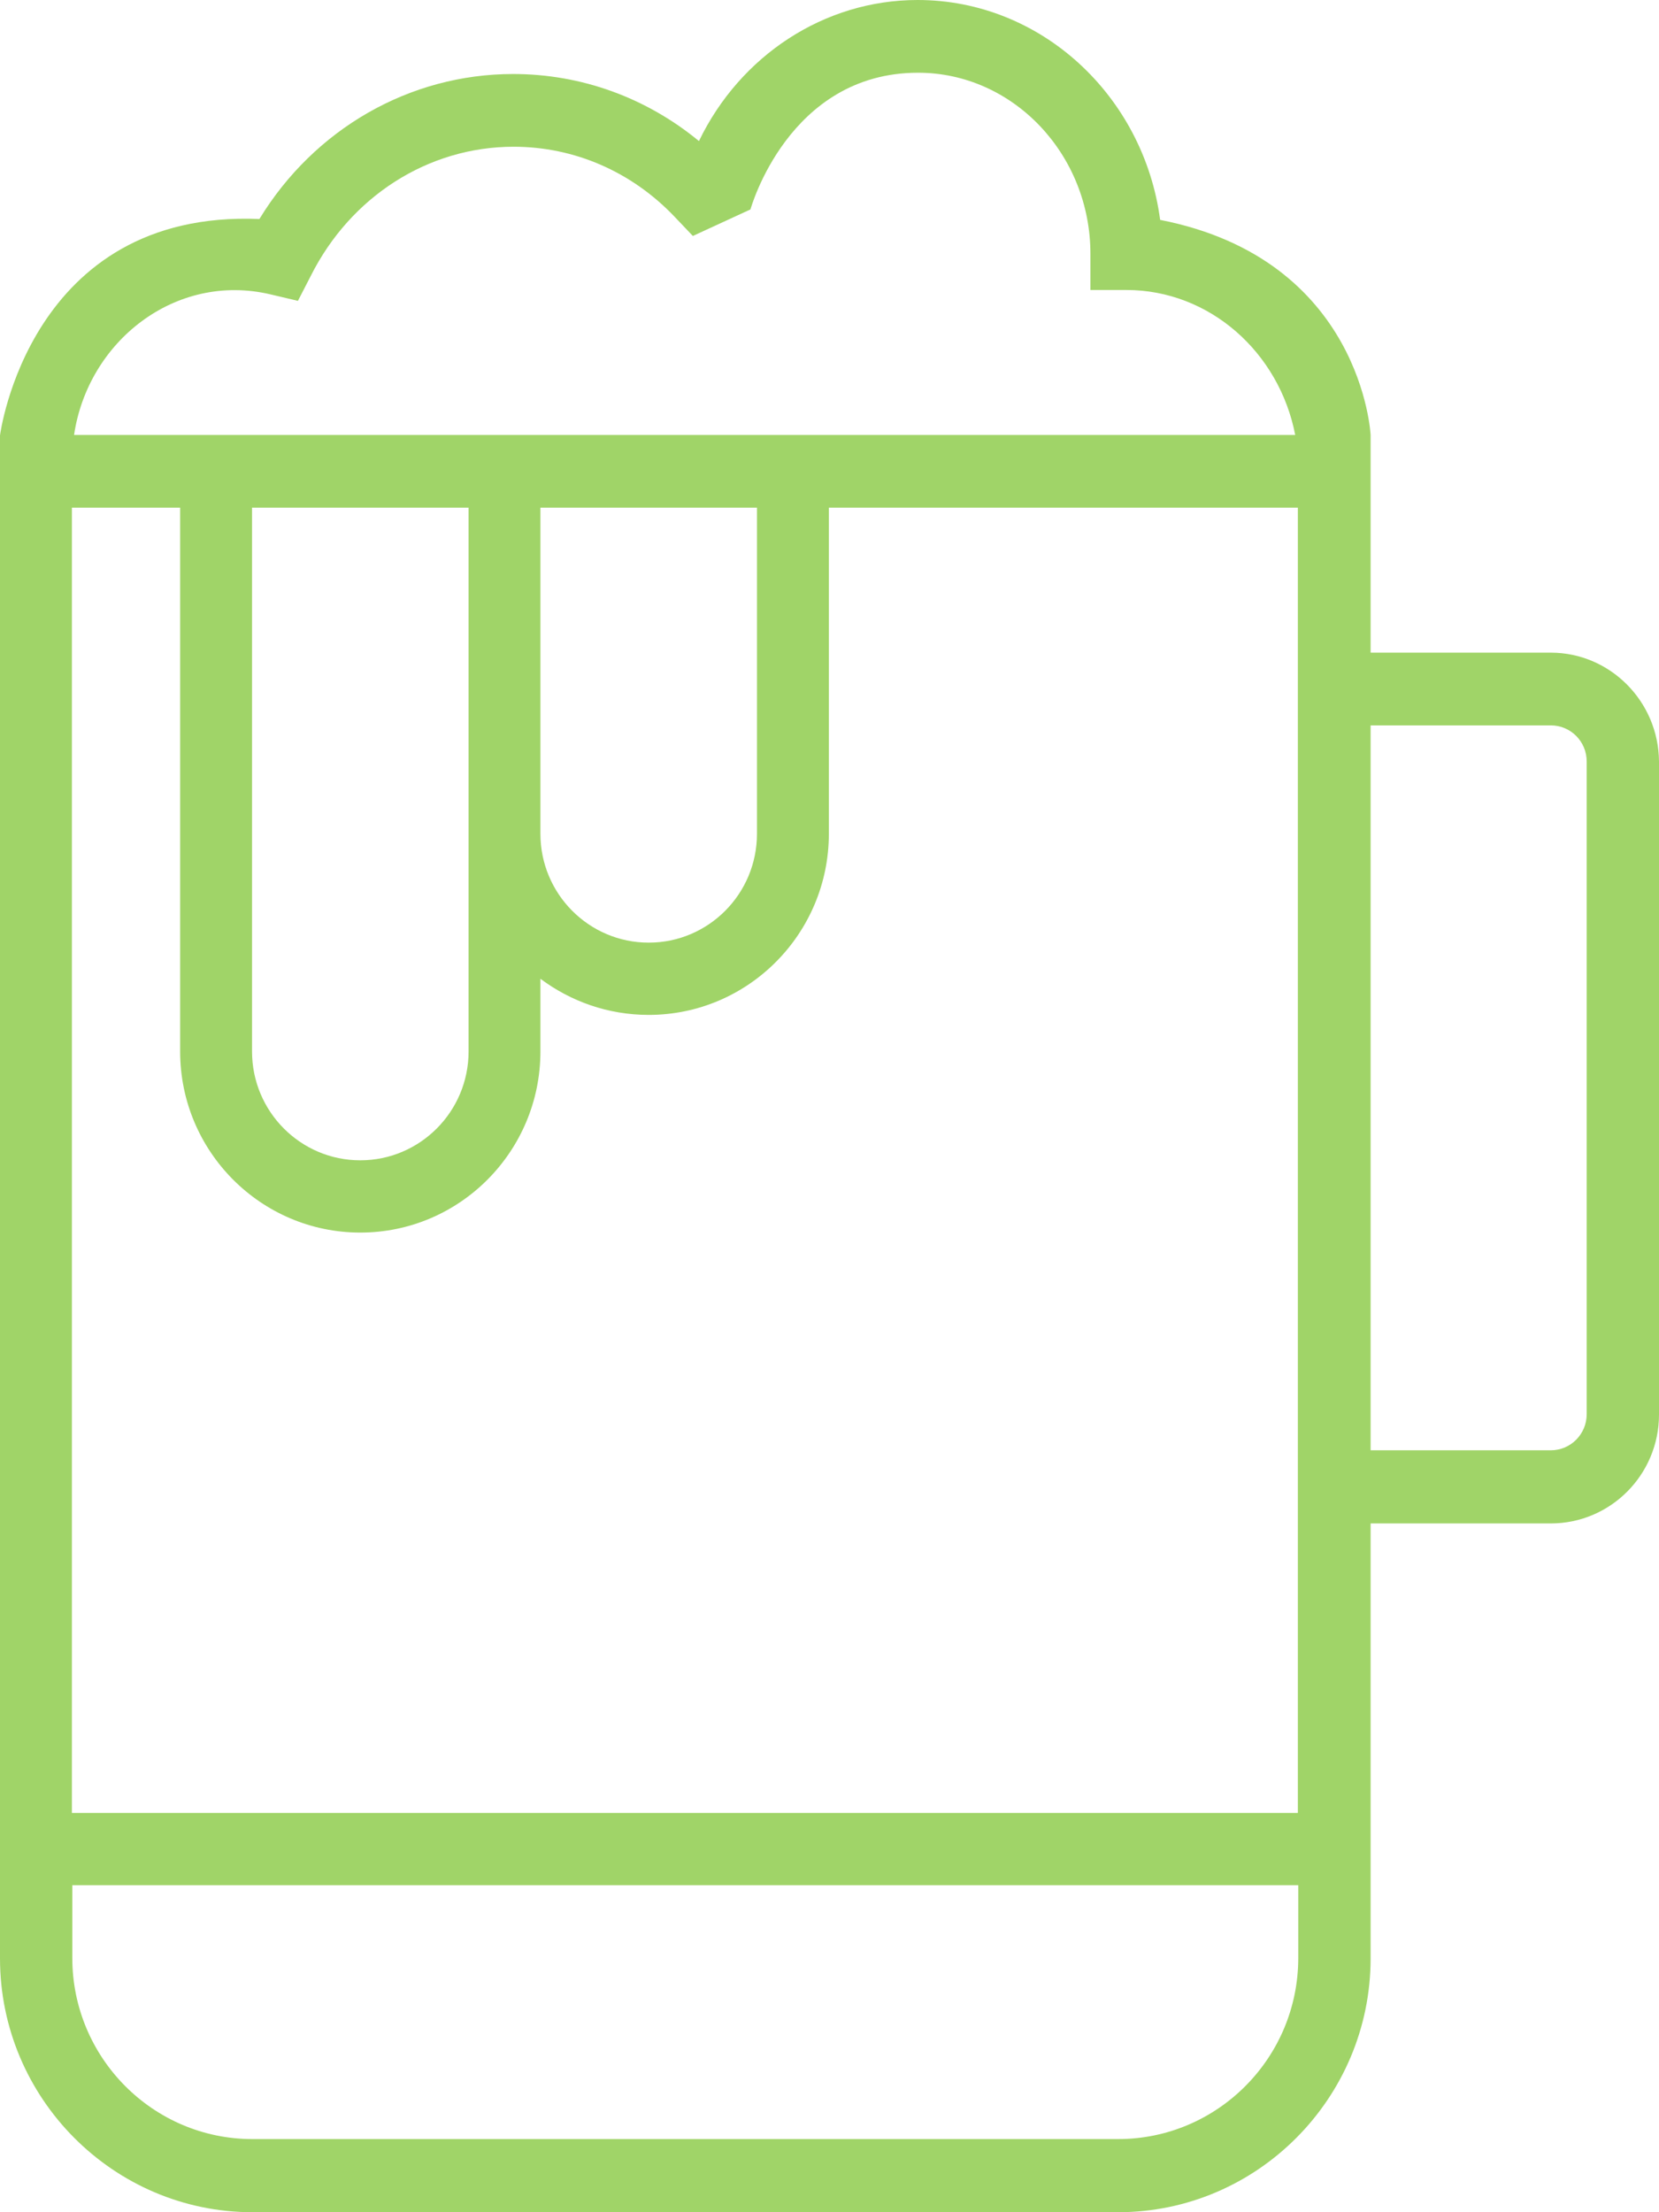 <?xml version="1.0" encoding="UTF-8"?>
<svg width="36px" height="48px" viewBox="0 0 36 48" version="1.1" xmlns="http://www.w3.org/2000/svg" xmlns:xlink="http://www.w3.org/1999/xlink">
    <!-- Generator: Sketch 43.1 (39012) - http://www.bohemiancoding.com/sketch -->
    <title>Shape</title>
    <desc>Created with Sketch.</desc>
    <defs></defs>
    <g id="Page-1" stroke="none" stroke-width="1" fill="none" fill-rule="evenodd">
        <g id="Website" transform="translate(-252, -9094)" fill-rule="nonzero" fill="#A0D468">
            <g id="Entrada" transform="translate(0, 8408)">
                <g id="Group-35" transform="translate(250, 431)">
                    <g id="Group-31" transform="translate(2, 255)">
                        <path d="M33.651,14.161 L29.742,14.161 L29.742,9.438 C29.742,9.438 29.563,5.63 25.175,4.771 C24.818,2.078 22.59,0 19.912,0 C17.883,0 16.06,1.209 15.167,3.061 C14.02,2.116 12.611,1.606 11.135,1.606 C8.89,1.606 6.822,2.796 5.629,4.752 C0.63,4.544 0,9.447 0,9.447 L0,42.492 C0,45.525 2.462,48 5.478,48 L24.263,48 C27.28,48 29.742,45.525 29.742,42.492 L29.742,33.055 L33.651,33.055 C34.948,33.055 36,31.997 36,30.693 L36,16.523 C35.991,15.219 34.938,14.161 33.651,14.161 Z M5.864,6.386 L6.465,6.528 L6.747,5.98 C7.612,4.261 9.294,3.184 11.145,3.184 C12.46,3.184 13.701,3.722 14.631,4.695 L15.035,5.12 L16.285,4.544 C16.285,4.544 17.103,1.578 19.922,1.578 C21.98,1.578 23.662,3.344 23.662,5.508 L23.662,6.292 L24.442,6.292 C26.246,6.292 27.759,7.643 28.106,9.438 L1.607,9.438 C1.908,7.406 3.806,5.904 5.864,6.386 Z M16.426,11.015 L16.426,18.091 C16.426,19.395 15.374,20.453 14.077,20.453 C12.78,20.453 11.727,19.395 11.727,18.091 L11.727,11.015 L16.426,11.015 Z M10.168,11.015 L10.168,22.814 C10.168,24.118 9.115,25.176 7.818,25.176 C6.522,25.176 5.469,24.118 5.469,22.814 L5.469,11.015 L10.168,11.015 Z M28.172,42.483 C28.172,44.656 26.415,46.413 24.263,46.413 L5.478,46.413 C3.317,46.413 1.569,44.646 1.569,42.483 L1.569,40.905 L28.172,40.905 L28.172,42.483 Z M28.172,39.337 L1.56,39.337 L1.56,11.015 L3.909,11.015 L3.909,22.814 C3.909,24.987 5.666,26.744 7.818,26.744 C9.98,26.744 11.727,24.978 11.727,22.814 L11.727,21.237 C12.385,21.728 13.193,22.021 14.077,22.021 C16.238,22.021 17.986,20.254 17.986,18.091 L17.986,11.015 L28.163,11.015 L28.163,39.337 L28.172,39.337 Z M34.431,30.684 C34.431,31.118 34.083,31.468 33.651,31.468 L29.742,31.468 L29.742,15.739 L33.651,15.739 C34.083,15.739 34.431,16.088 34.431,16.523 L34.431,30.684 Z" id="Shape"></path>
                    </g>
                </g>
            </g>
        </g>
    </g>
</svg>
